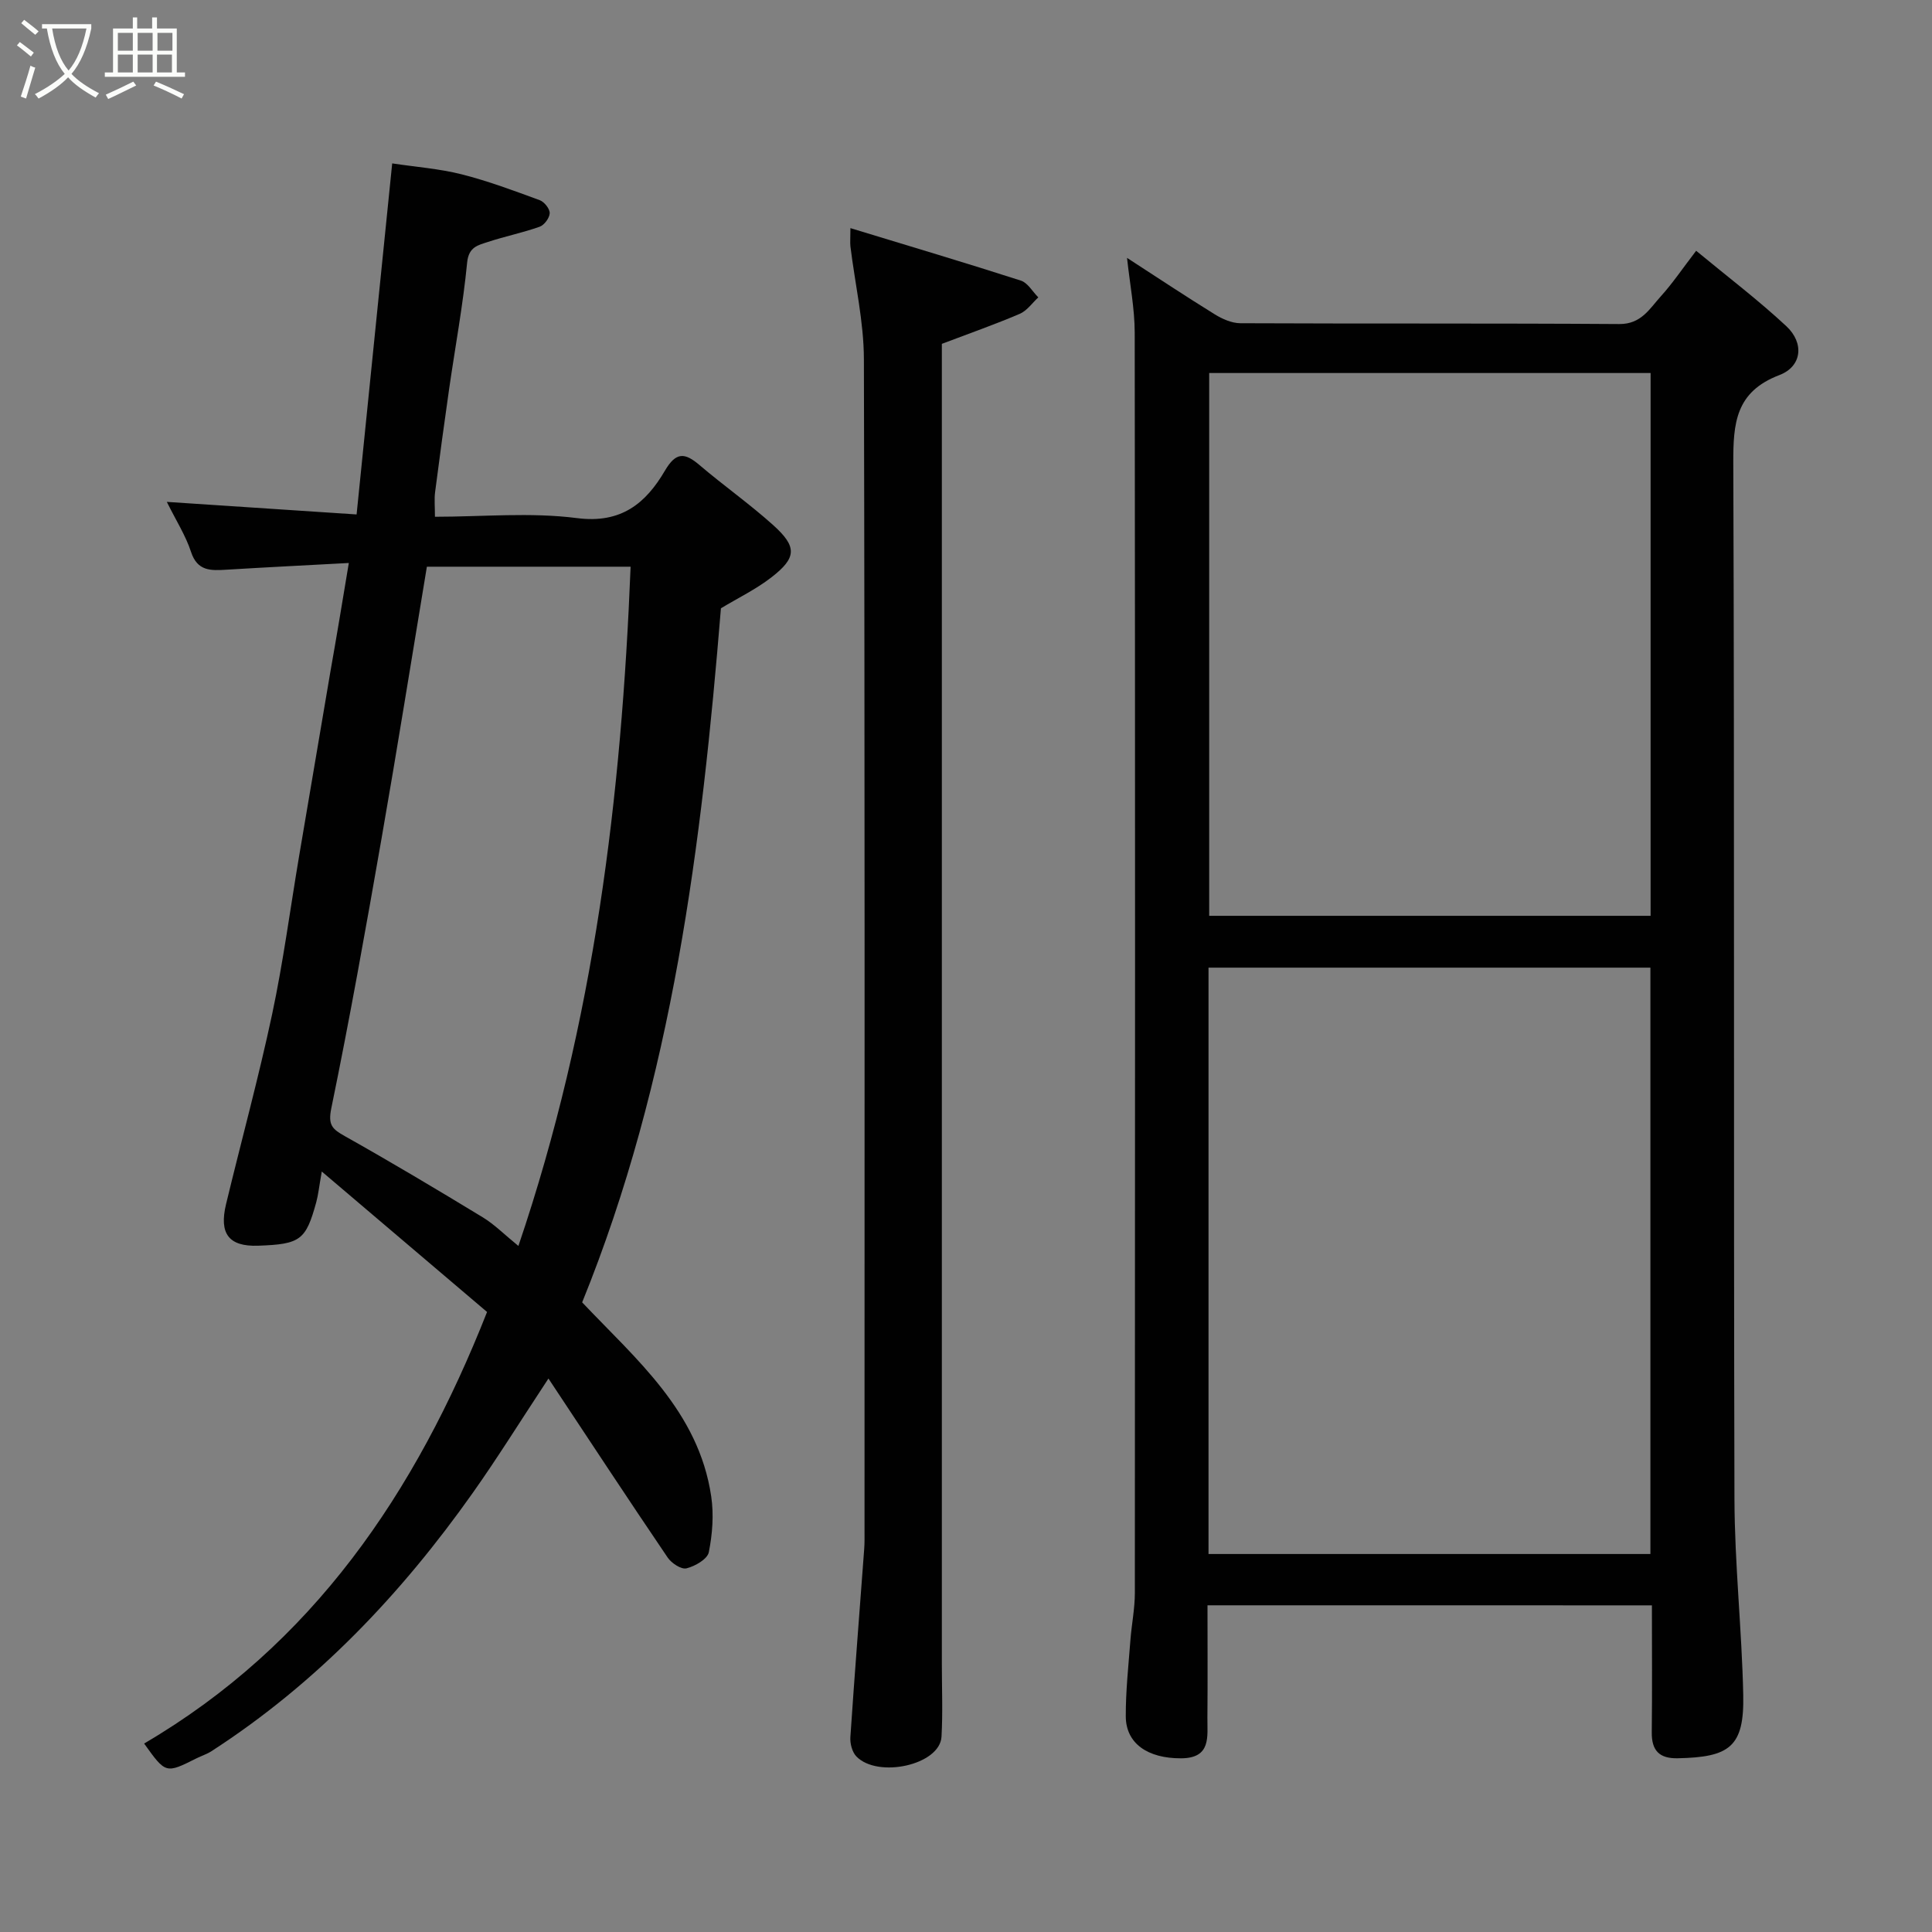 <svg enable-background="new 0 0 400 400" viewBox="0 0 400 400" xmlns="http://www.w3.org/2000/svg"><rect x="0" y="0" width="400" height="400" fill="#808080" stroke="none"/><path d="m6.4 11.7c-1-.8-1.9-1.6-2.9-2.3l.6-.7c.9.7 1.9 1.4 2.9 2.2zm-2.1 8.3c.7-2.1 1.4-4.2 2-6.4.2.1.6.3 1 .4-.7 2.3-1.3 4.4-1.9 6.4zm3-12.8c-1.1-.9-2.1-1.7-2.9-2.4l.6-.7c1 .8 2 1.5 3 2.4zm1.4-1.3v-.9h10.2v.9c-.9 4.2-2.3 7.3-4.1 9.4 1.3 1.4 3.2 2.7 5.7 4-.2.2-.4.5-.7.9-2.5-1.4-4.4-2.7-5.7-4.2-1.4 1.5-3.5 3-6.1 4.4 0 0 0 0-.1-.1-.3-.4-.5-.7-.7-.8 2.7-1.4 4.7-2.8 6.2-4.2-1.8-2.2-3-5.3-3.7-9.4zm9.2 0h-7.1c.6 3.8 1.7 6.7 3.4 8.7 1.7-2 2.9-4.8 3.7-8.7z" fill="#fbfcfa"/><path d="m31.6 3.6h.9v2.3h4.1v9.1h1.7v.9h-16.6v-.9h1.7v-9.1h4.1v-2.3h.9v2.3h3.1v-2.3zm-4 13.3.6.8c-1.9.9-3.8 1.9-5.8 2.8-.2-.3-.3-.6-.5-.9 2-.9 3.9-1.8 5.7-2.7zm-3.2-10.1v3.7h3.1v-3.7zm0 4.5v3.7h3.1v-3.7zm4.1-4.5v3.7h3.1v-3.7zm0 4.5v3.7h3.1v-3.7zm9.1 9.1c-2.1-1.1-4.1-2-5.8-2.7l.5-.8c2.2.9 4.1 1.8 5.8 2.6zm-1.9-13.6h-3.1v3.7h3.1zm-3.2 4.5v3.7h3.1v-3.7z" fill="#fbfcfa"/><g fill="#010101"><path d="m250 332.36c0 8 .05 15.64-.02 23.29-.04 3.87.85 8.36-5.45 8.39-6.9.03-11.43-3.06-11.45-8.69-.02-5.26.56-10.53.96-15.78.25-3.27.92-6.53.92-9.79.05-86.97.07-173.93-.03-260.9-.01-5.01-1-10.01-1.59-15.49 6.08 3.94 12.05 7.91 18.15 11.68 1.57.97 3.52 1.84 5.31 1.85 26.16.12 52.31-.01 78.47.17 4.54.03 6.27-3.19 8.61-5.77 2.39-2.64 4.4-5.63 7.29-9.4 6.48 5.36 12.85 10.19 18.68 15.62 3.73 3.48 3.25 8.33-1.46 10.12-9.08 3.47-9.56 9.97-9.53 18.24.26 71.47.05 142.94.24 214.41.04 13.53 1.53 27.06 1.82 40.6.23 10.8-2.85 12.9-13.57 13.12-3.79.08-5.41-1.58-5.37-5.36.1-8.65.03-17.29.03-26.3-30.64-.01-61.01-.01-92.01-.01zm.21-10.62h91.49c0-40.63 0-80.99 0-121.4-30.67 0-61.04 0-91.49 0zm.14-244.51v112.38h91.39c0-37.65 0-74.9 0-112.38-30.52 0-60.77 0-91.39 0z"/><path d="m72.22 116.56c-8.89.48-17.11.89-25.33 1.39-3.2.19-6.02.36-7.34-3.69-1.09-3.34-3.05-6.4-5.01-10.35 13.52.9 26.24 1.74 39.29 2.6 2.43-23.91 4.86-47.9 7.37-72.68 4.9.74 9.74 1.09 14.37 2.26 5.5 1.39 10.85 3.4 16.19 5.36.94.35 2.08 1.79 2.05 2.69-.03.98-1.12 2.46-2.08 2.8-3.51 1.25-7.19 1.99-10.73 3.16-1.99.66-3.96.99-4.28 4.23-.85 8.76-2.47 17.45-3.73 26.18-1.02 7.12-1.99 14.25-2.91 21.39-.19 1.46-.03 2.97-.03 5.09 9.9 0 19.8-.96 29.42.28 9.17 1.18 14.25-3.09 18.2-9.83 2.31-3.93 4.12-3.74 7.17-1.14 4.99 4.25 10.37 8.04 15.24 12.42 4.99 4.49 4.88 6.76-.4 10.84-3.17 2.45-6.85 4.23-10.42 6.38-3.98 48.77-9.96 97.48-28.73 143.7 11.11 11.74 24.12 22.56 26.72 40.18.56 3.77.25 7.81-.5 11.56-.29 1.42-2.84 2.89-4.62 3.33-1.08.27-3.11-1.07-3.9-2.24-8.12-11.97-16.06-24.06-24.68-37.06-5.83 8.84-10.52 16.4-15.65 23.65-14.86 21.02-32.35 39.43-54.11 53.5-.95.62-2.07.96-3.1 1.48-6.38 3.2-6.37 3.2-10.85-3.06 34.83-20.42 56.18-51.77 71-89.35-10.83-9.2-22.15-18.82-34.22-29.08-.57 3.24-.73 4.85-1.15 6.38-2.15 7.82-3.26 8.67-12.01 8.98-6.14.22-8.12-2.53-6.66-8.6 3.16-13.11 6.73-26.14 9.54-39.32 2.31-10.85 3.75-21.88 5.6-32.82 2.15-12.71 4.32-25.42 6.47-38.14 1.27-7.16 2.46-14.35 3.81-22.47zm35.11 141.4c15.76-46.41 21.34-93.22 23.23-140.63-14.25 0-28.32 0-42.18 0-3.16 19.03-6.14 37.72-9.4 56.36-3.25 18.61-6.57 37.22-10.38 55.73-.73 3.54.19 4.34 2.82 5.82 9.63 5.41 19.12 11.07 28.56 16.81 2.42 1.48 4.47 3.57 7.35 5.91z"/><path d="m176.07 47.23c12.36 3.77 23.87 7.19 35.3 10.87 1.42.46 2.41 2.28 3.6 3.47-1.26 1.16-2.34 2.76-3.83 3.4-5.05 2.16-10.25 3.99-16.14 6.22v4.45 268.88c0 5.01.21 10.04-.07 15.04-.33 5.86-13.17 8.67-17.62 4.1-.88-.91-1.34-2.68-1.25-4.01.87-12.97 1.9-25.93 2.86-38.9.1-1.33.07-2.66.07-4 0-80.8.08-161.6-.13-242.4-.02-7.78-1.84-15.56-2.79-23.34-.09-.77 0-1.59 0-3.78z"/></g></svg>